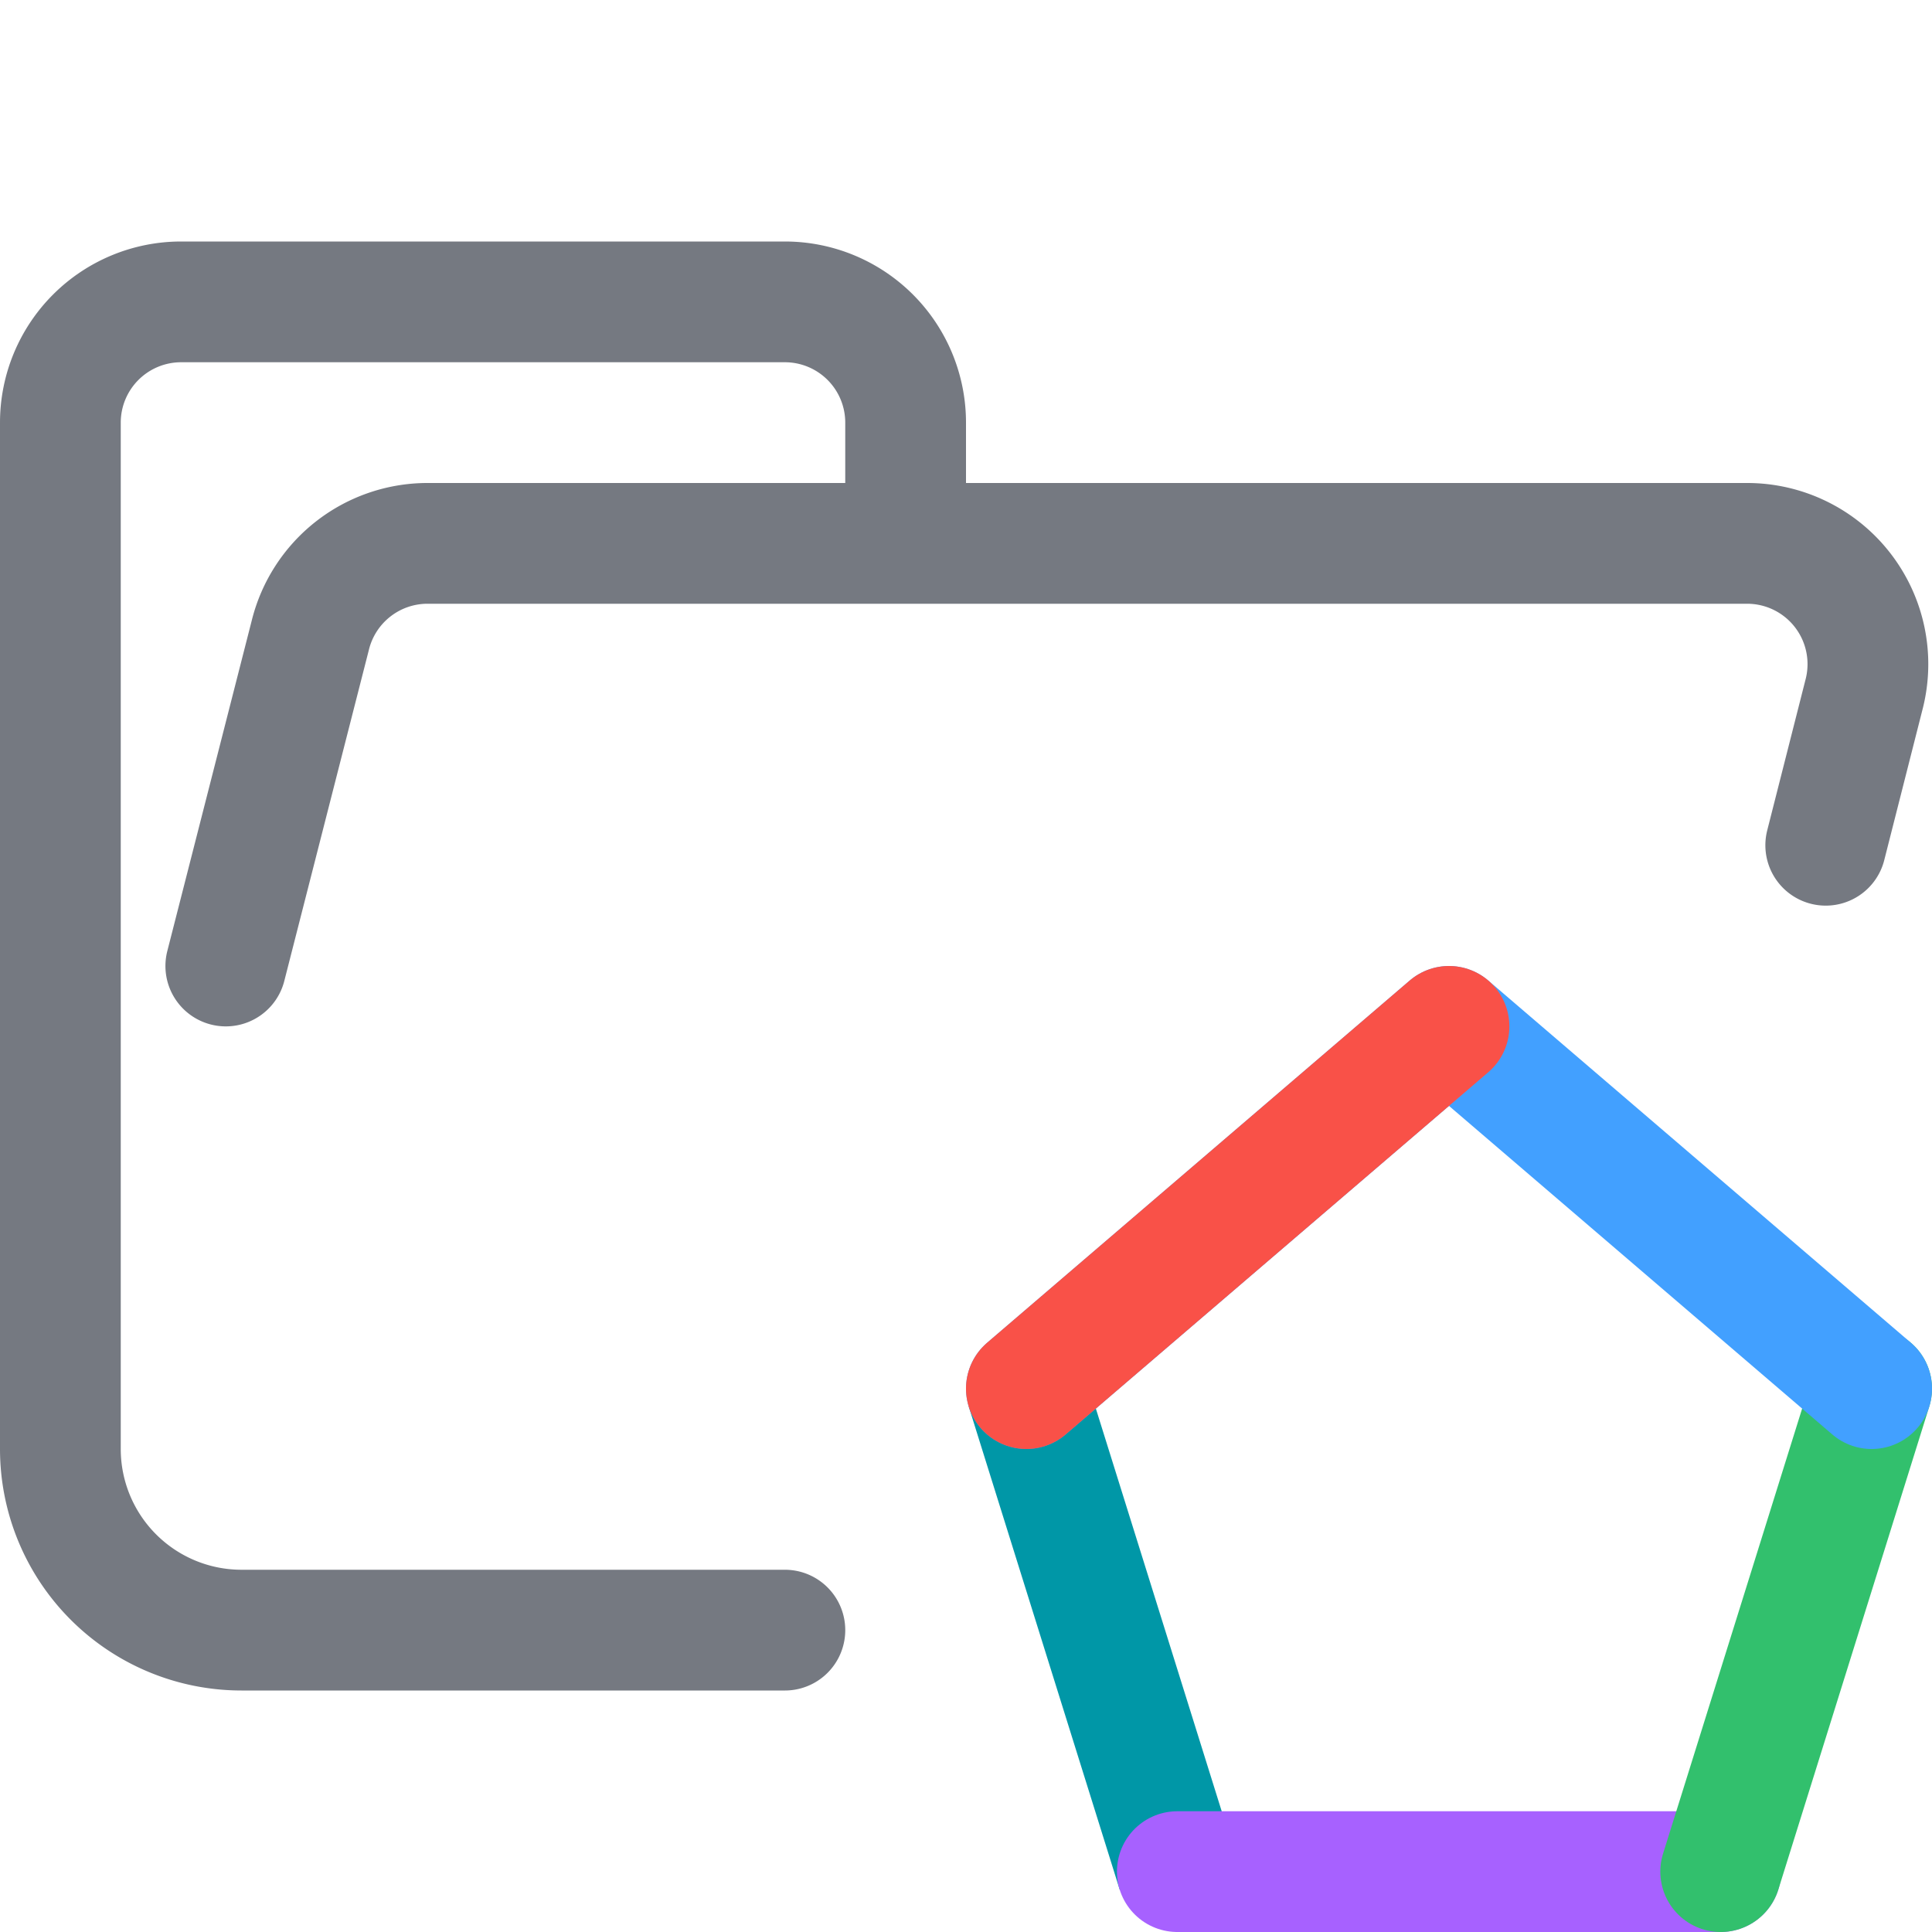 <svg xmlns="http://www.w3.org/2000/svg" width="16" height="16"><g fill="none" fill-rule="evenodd" stroke-linejoin="round"><path stroke="#757981" stroke-linecap="round" d="m1.87 8 .7-2.74a1 1 0 0 1 .96-.76h10.94a1 1 0 0 1 .97 1.24L15.12 7M6.5 13.5H2A1.5 1.5 0 0 1 .5 12V3.5a1 1 0 0 1 1-1h5a1 1 0 0 1 1 1v1"/><path stroke="#0097A7" d="m9.75 15.5-1.25-4"/><path stroke="#A761FF" stroke-linecap="round" d="M14.25 15.5h-4.5"/><path stroke="#32C06D" stroke-linecap="round" d="m15.5 11.5-1.25 4"/><path stroke="#42A0FF" stroke-linecap="round" d="m8.5 11.5 3.5-3 3.5 3"/><path stroke="#F95148" stroke-linecap="round" d="m8.5 11.5 3.5-3"/></g></svg>